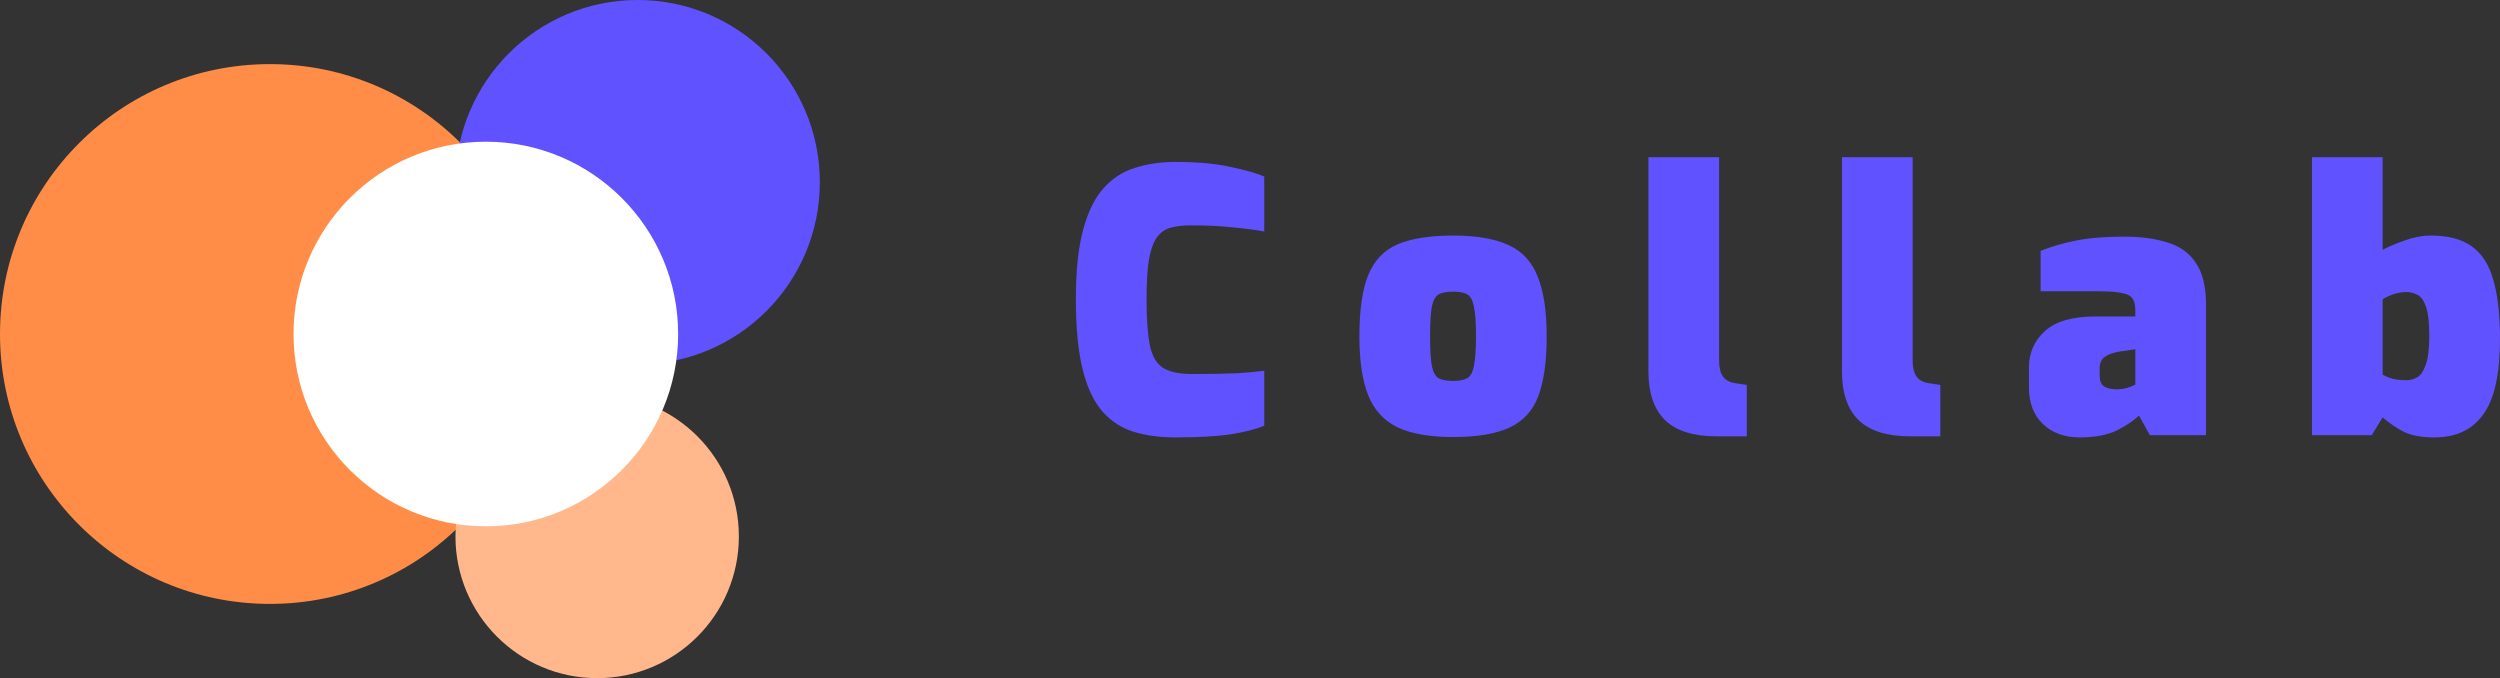 <svg fill="none"
    xmlns="http://www.w3.org/2000/svg" viewBox="0.5 1.5 123.5 33.5">
    <rect x="0.5" y="1.5" width="123.5" height="33.5" fill="#333333" stroke="none"/>
    <circle cx="13.833" cy="18" r="13.333" fill="#FF8D47"></circle>
    <circle cx="32" cy="10.5" r="9" fill="#6152FF"></circle>
    <circle cx="30" cy="28" r="7" fill="#FFB78B"></circle>
    <circle cx="24.5" cy="18" r="9.5" fill="white"></circle>
    <path d="M58.562 23.108C57.806 23.108 57.128 23.018 56.528 22.838C55.928 22.658 55.412 22.328 54.98 21.848C54.548 21.368 54.218 20.678 53.99 19.778C53.762 18.878 53.648 17.708 53.648 16.268C53.648 14.876 53.768 13.736 54.008 12.848C54.248 11.96 54.584 11.276 55.016 10.796C55.46 10.304 55.982 9.968 56.582 9.788C57.182 9.596 57.842 9.5 58.562 9.5C59.666 9.5 60.584 9.584 61.316 9.752C62.048 9.908 62.594 10.064 62.954 10.22V12.938C62.606 12.866 62.114 12.8 61.478 12.74C60.854 12.668 60.14 12.632 59.336 12.632C58.928 12.632 58.58 12.674 58.292 12.758C58.016 12.842 57.794 13.01 57.626 13.262C57.458 13.514 57.332 13.886 57.248 14.378C57.176 14.858 57.14 15.5 57.14 16.304C57.14 17.264 57.194 18.014 57.302 18.554C57.41 19.082 57.626 19.454 57.95 19.67C58.274 19.874 58.748 19.976 59.372 19.976C60.284 19.976 61.022 19.964 61.586 19.94C62.162 19.904 62.618 19.862 62.954 19.814V22.532C62.51 22.712 61.94 22.856 61.244 22.964C60.56 23.06 59.666 23.108 58.562 23.108ZM72.28 23.09C71.128 23.09 70.21 22.928 69.526 22.604C68.854 22.268 68.374 21.74 68.086 21.02C67.798 20.288 67.654 19.322 67.654 18.122C67.654 16.826 67.798 15.818 68.086 15.098C68.386 14.366 68.872 13.856 69.544 13.568C70.228 13.28 71.14 13.136 72.28 13.136C73.432 13.136 74.344 13.292 75.016 13.604C75.688 13.904 76.168 14.42 76.456 15.152C76.756 15.872 76.906 16.862 76.906 18.122C76.906 19.358 76.768 20.342 76.492 21.074C76.216 21.794 75.742 22.31 75.07 22.622C74.398 22.934 73.468 23.09 72.28 23.09ZM72.28 20.318C72.58 20.318 72.808 20.276 72.964 20.192C73.132 20.108 73.246 19.91 73.306 19.598C73.378 19.274 73.414 18.776 73.414 18.104C73.414 17.432 73.378 16.94 73.306 16.628C73.246 16.316 73.132 16.118 72.964 16.034C72.808 15.95 72.58 15.908 72.28 15.908C71.98 15.908 71.746 15.95 71.578 16.034C71.422 16.118 71.308 16.316 71.236 16.628C71.176 16.94 71.146 17.432 71.146 18.104C71.146 18.776 71.176 19.274 71.236 19.598C71.308 19.91 71.422 20.108 71.578 20.192C71.746 20.276 71.98 20.318 72.28 20.318ZM85.298 23.054C84.146 23.054 83.294 22.784 82.742 22.244C82.202 21.704 81.932 20.906 81.932 19.85V9.266H85.424V19.31C85.424 19.646 85.484 19.904 85.604 20.084C85.724 20.264 85.922 20.378 86.198 20.426L86.792 20.516V23.054H85.298ZM94.859 23.054C93.707 23.054 92.855 22.784 92.303 22.244C91.763 21.704 91.493 20.906 91.493 19.85V9.266H94.985V19.31C94.985 19.646 95.045 19.904 95.165 20.084C95.285 20.264 95.483 20.378 95.759 20.426L96.353 20.516V23.054H94.859ZM103.232 23.108C102.488 23.108 101.882 22.886 101.414 22.442C100.958 21.998 100.73 21.398 100.73 20.642V19.652C100.73 18.932 100.994 18.332 101.522 17.852C102.05 17.372 102.89 17.132 104.042 17.132H105.986V16.826C105.986 16.586 105.944 16.4 105.86 16.268C105.776 16.124 105.602 16.028 105.338 15.98C105.086 15.92 104.684 15.89 104.132 15.89H101.306V13.892C101.81 13.688 102.386 13.52 103.034 13.388C103.694 13.256 104.498 13.19 105.446 13.19C106.262 13.19 106.97 13.286 107.57 13.478C108.182 13.658 108.65 13.994 108.974 14.486C109.31 14.966 109.478 15.662 109.478 16.574V23H106.706L106.166 22.028C105.938 22.256 105.584 22.496 105.104 22.748C104.624 22.988 104 23.108 103.232 23.108ZM105.068 20.732C105.236 20.732 105.41 20.708 105.59 20.66C105.77 20.6 105.902 20.546 105.986 20.498V18.752L105.248 18.86C104.912 18.908 104.654 18.998 104.474 19.13C104.306 19.25 104.222 19.442 104.222 19.706V20.066C104.222 20.306 104.294 20.48 104.438 20.588C104.594 20.684 104.804 20.732 105.068 20.732ZM120.759 23.108C120.135 23.108 119.637 23.018 119.265 22.838C118.905 22.658 118.551 22.418 118.203 22.118L117.663 23H114.711V9.266H118.203V13.838C118.527 13.67 118.899 13.514 119.319 13.37C119.751 13.214 120.171 13.136 120.579 13.136C121.443 13.136 122.121 13.316 122.613 13.676C123.117 14.036 123.471 14.594 123.675 15.35C123.891 16.094 123.999 17.066 123.999 18.266C123.999 19.982 123.723 21.218 123.171 21.974C122.631 22.73 121.827 23.108 120.759 23.108ZM119.391 20.282C119.571 20.282 119.745 20.234 119.913 20.138C120.081 20.042 120.219 19.838 120.327 19.526C120.447 19.214 120.507 18.734 120.507 18.086C120.507 17.402 120.447 16.91 120.327 16.61C120.219 16.31 120.075 16.124 119.895 16.052C119.727 15.968 119.559 15.926 119.391 15.926C119.163 15.926 118.929 15.968 118.689 16.052C118.461 16.136 118.299 16.214 118.203 16.286V20.012C118.335 20.084 118.497 20.15 118.689 20.21C118.881 20.258 119.115 20.282 119.391 20.282Z" fill="#6152FF"></path>
</svg>